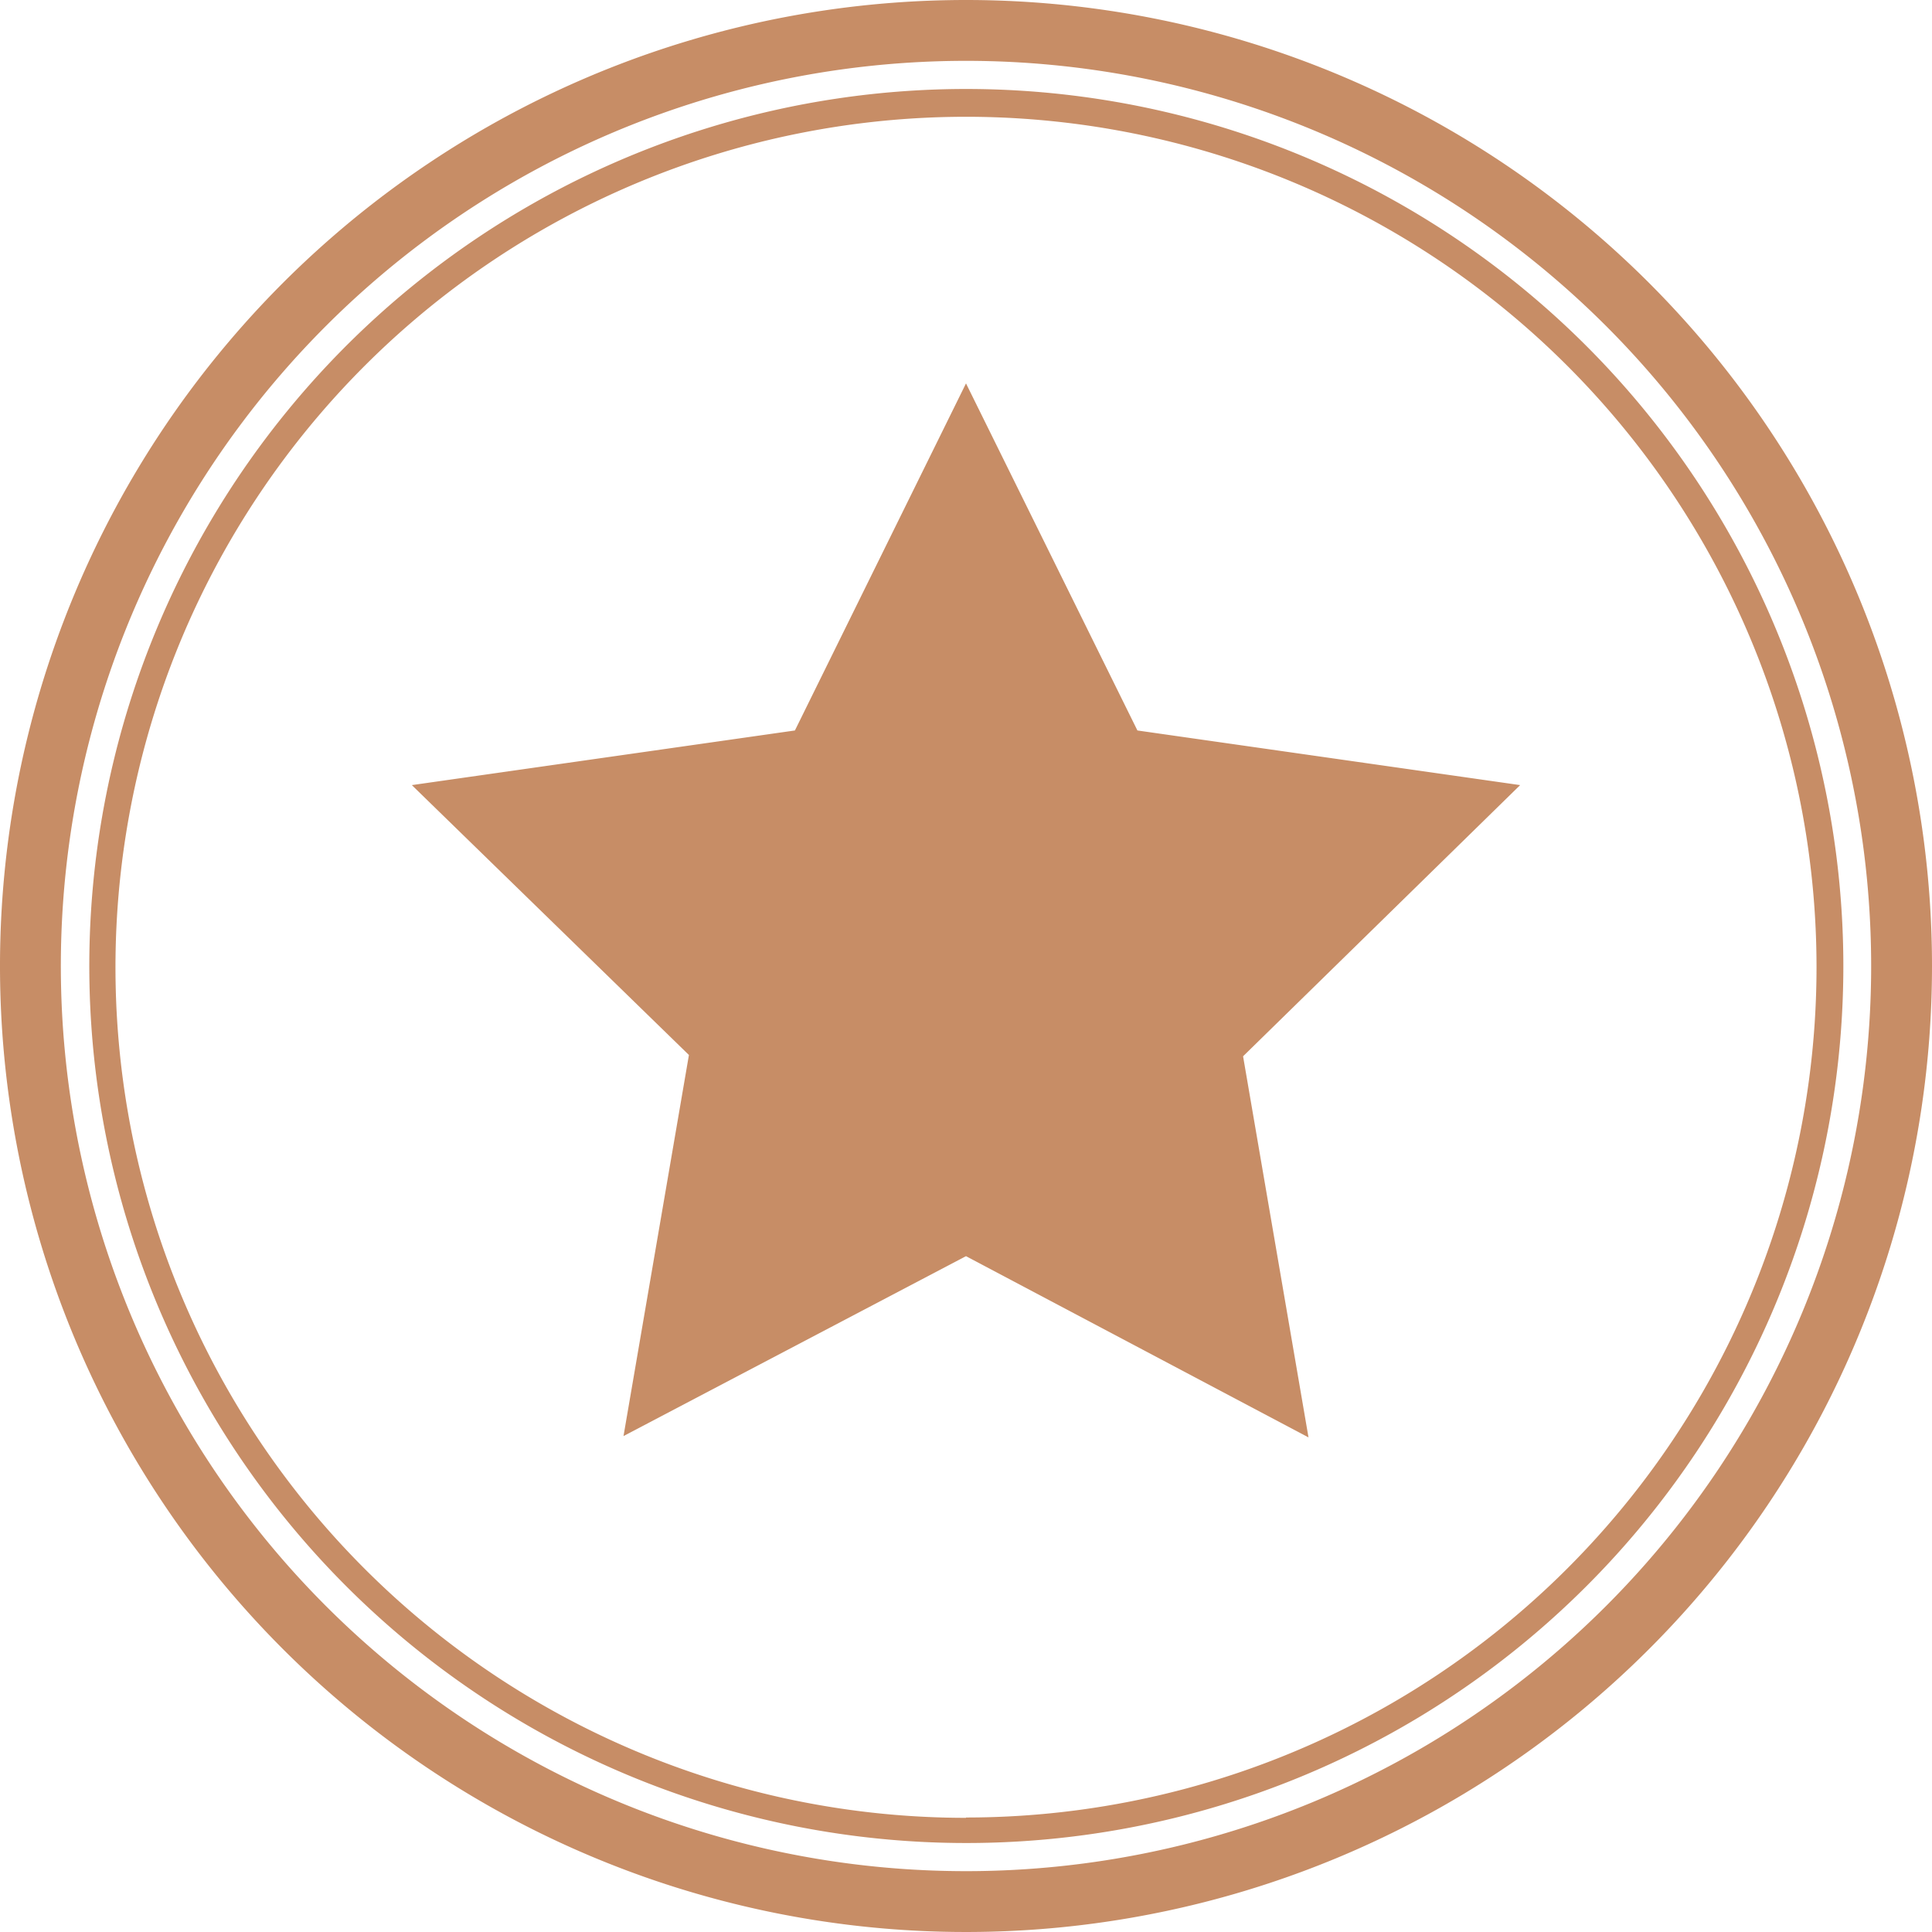 <svg xmlns="http://www.w3.org/2000/svg" viewBox="0 0 59.06 59.06"><defs><style>.cls-1{fill:#c18156;opacity:0.9;}</style></defs><title>資產 1</title><g id="圖層_2" data-name="圖層 2"><g id="圖層_1-2" data-name="圖層 1"><path class="cls-1" d="M29.53,0A29.53,29.53,0,1,0,59.06,29.53,29.53,29.53,0,0,0,29.53,0Zm0,57.2A27.67,27.67,0,1,1,57.2,29.53,27.67,27.67,0,0,1,29.53,57.2Zm0-54.48A26.81,26.81,0,1,0,56.35,29.53,26.82,26.82,0,0,0,29.53,2.72Zm0,52.85a26,26,0,1,1,26-26A26,26,0,0,1,29.53,55.56Zm5.24-33.24L29.53,11.72,24.3,22.33,12.59,24l8.47,8.25-2,11.65,10.47-5.5L40,43.94,38,32.29,46.47,24Z"/></g></g></svg>
